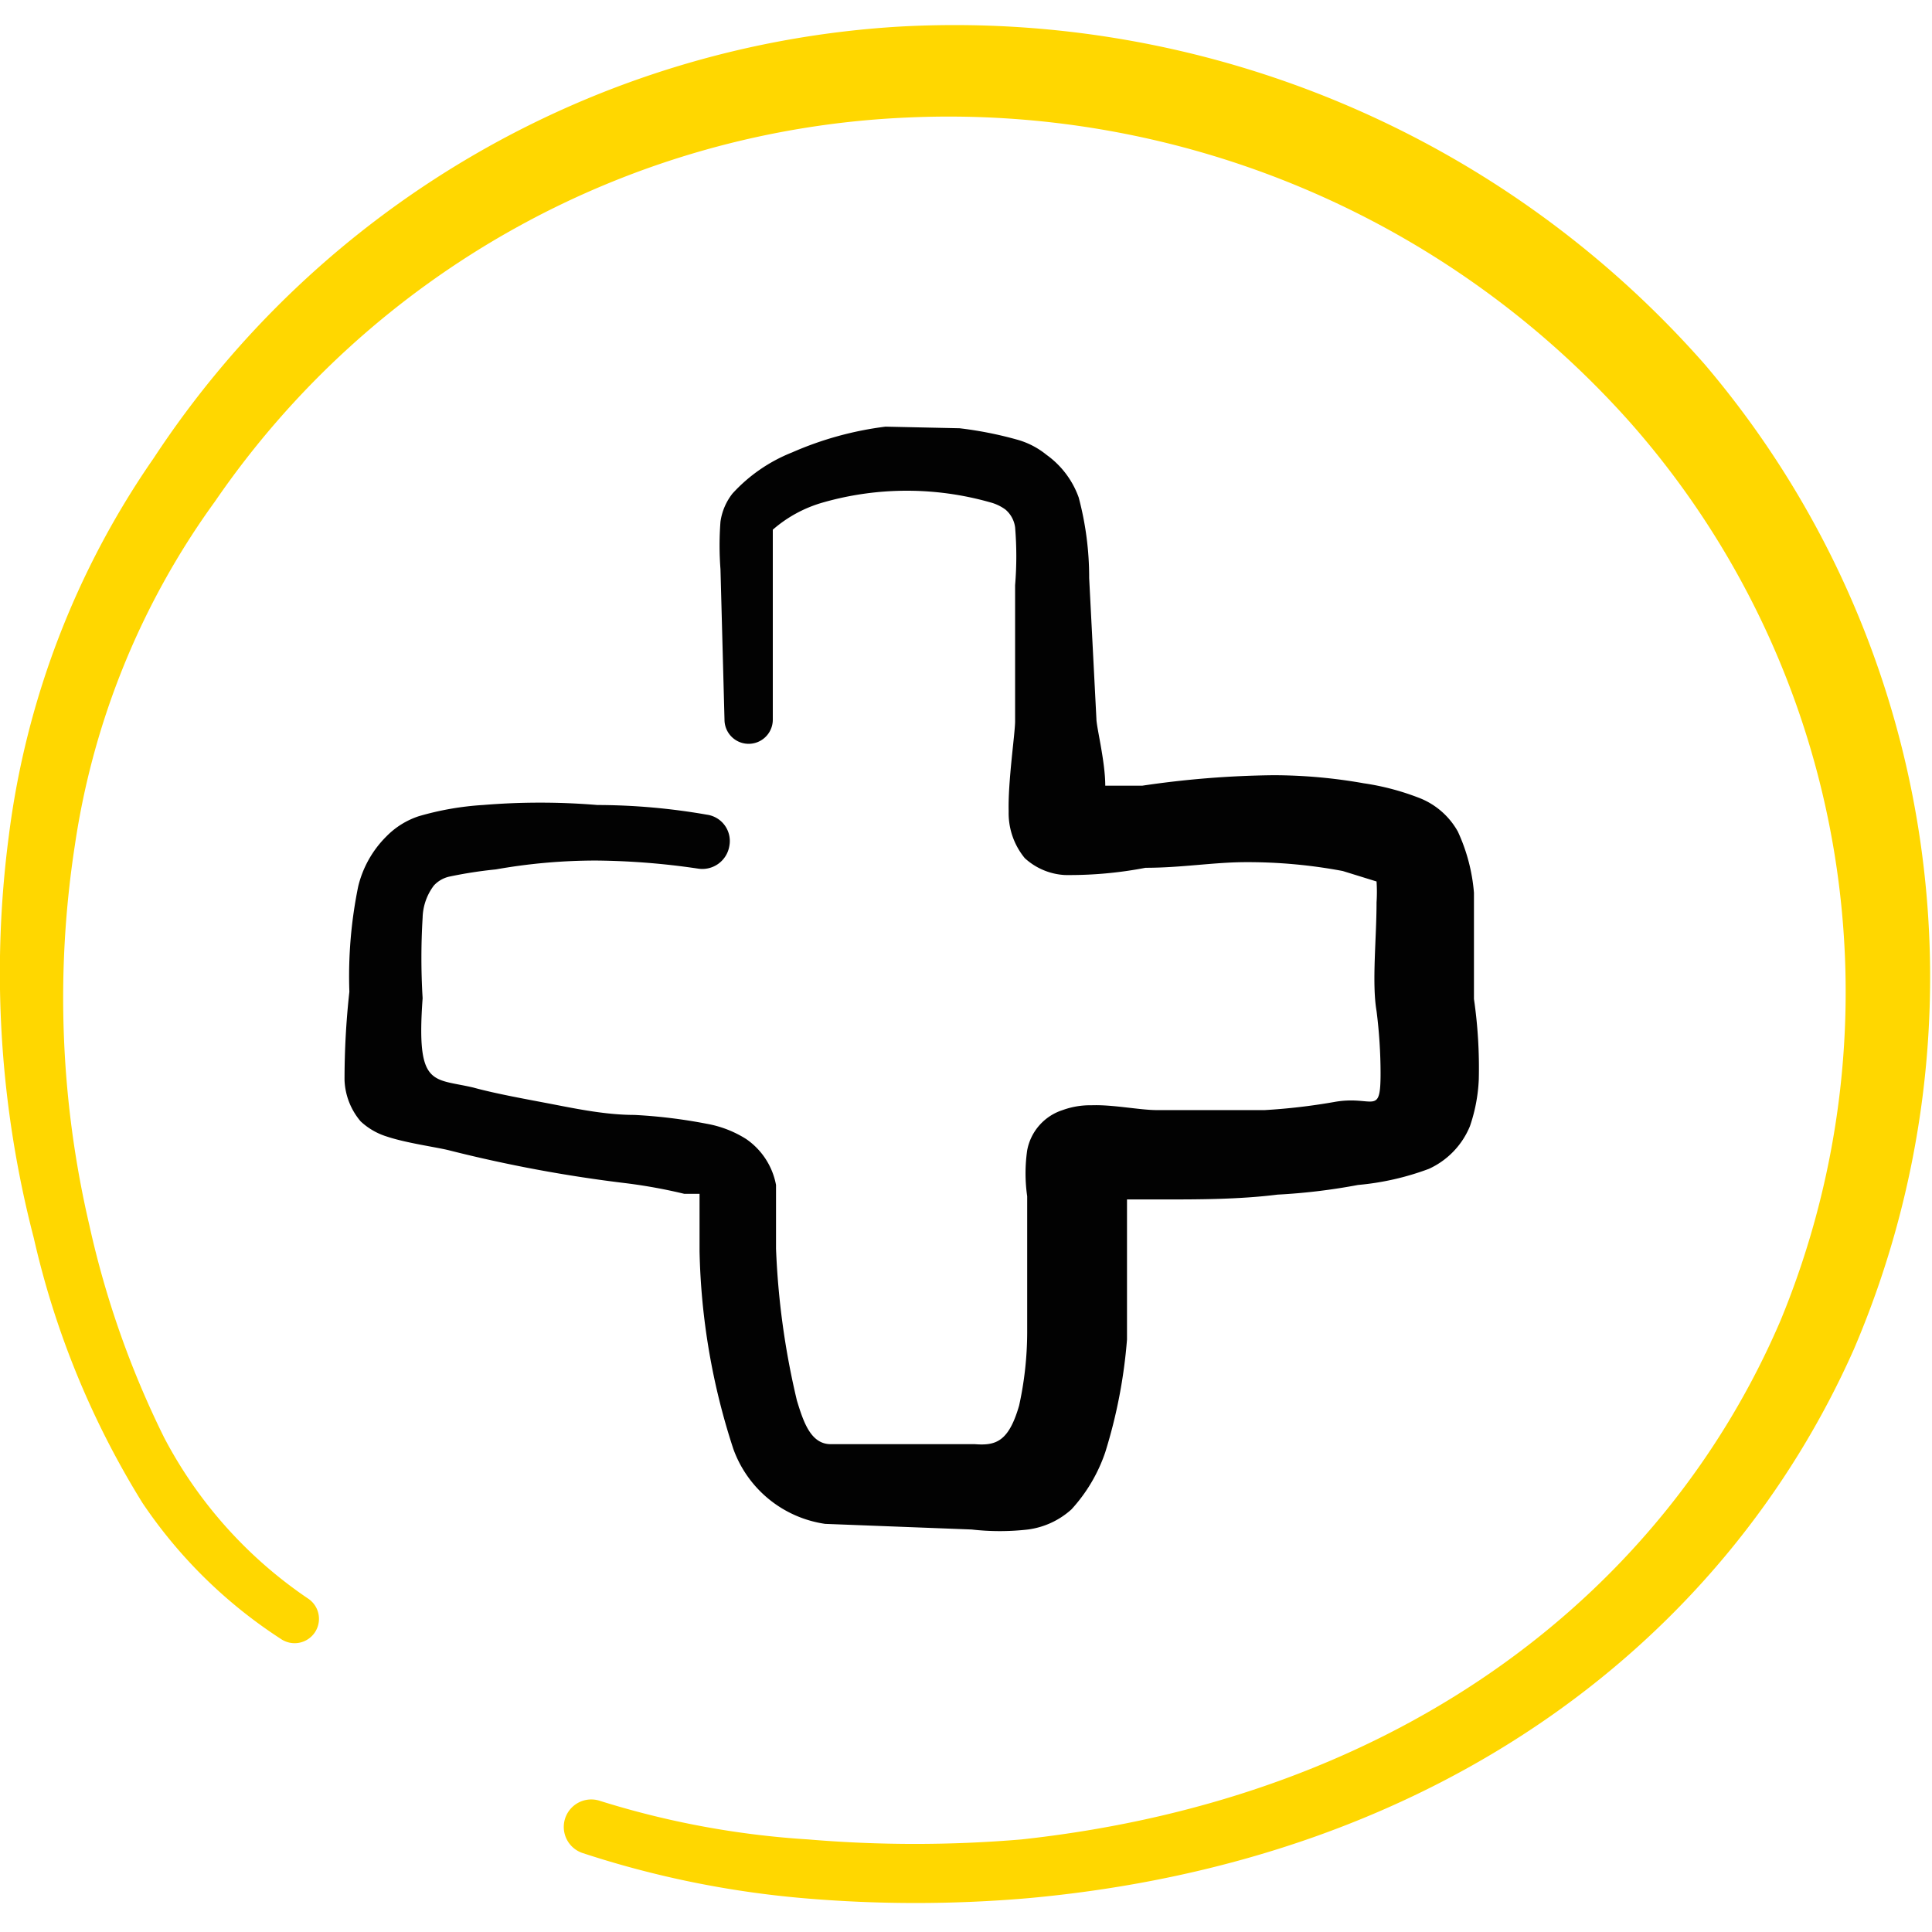 <svg xmlns="http://www.w3.org/2000/svg" viewBox="0 0 24 24" height="24" width="24"><g><path d="M21.18 4.53a12.41 12.41 0 0 0 -10 -4.2 11.93 11.93 0 0 0 -9.27 5.36 10.54 10.54 0 0 0 -1.8 4.69 13.09 13.09 0 0 0 0.31 5 10.75 10.75 0 0 0 1.35 3.29 6 6 0 0 0 1.72 1.69 0.3 0.3 0 1 0 0.34 -0.5 5.49 5.49 0 0 1 -1.79 -2 11.55 11.55 0 0 1 -0.93 -2.64 12.43 12.43 0 0 1 -0.18 -4.72 9.66 9.66 0 0 1 1.74 -4.27 11 11 0 0 1 8.6 -4.77 11.33 11.33 0 0 1 9 3.81 10.69 10.69 0 0 1 1.85 11.13c-1.42 3.32 -4.65 5.93 -9.43 6.45a15.76 15.76 0 0 1 -2.65 0 10.89 10.89 0 0 1 -2.59 -0.48 0.34 0.34 0 0 0 -0.21 0.65 12.11 12.11 0 0 0 2.74 0.56 16.27 16.27 0 0 0 2.79 0c5.17 -0.47 8.68 -3.26 10.26 -6.82a11.75 11.75 0 0 0 -1.85 -12.23Z" fill="#ffd700" fill-rule="evenodd" stroke-width="1"></path><path d="m8.5 14.83 0.19 0 0 0.71A8.42 8.42 0 0 0 9.11 18a1.43 1.43 0 0 0 1.14 0.93l1.82 0.07a3.07 3.07 0 0 0 0.7 0 1 1 0 0 0 0.54 -0.25 2 2 0 0 0 0.42 -0.71 6.37 6.37 0 0 0 0.27 -1.4l0 -1.74 0.44 0c0.45 0 0.95 0 1.43 -0.06a7.5 7.5 0 0 0 1 -0.12 3.36 3.36 0 0 0 0.88 -0.2 1 1 0 0 0 0.51 -0.53 2.06 2.06 0 0 0 0.11 -0.58 5.94 5.94 0 0 0 -0.06 -1l0 -1.32a2.24 2.24 0 0 0 -0.2 -0.76 0.94 0.94 0 0 0 -0.46 -0.41 3.16 3.16 0 0 0 -0.71 -0.19 6.46 6.46 0 0 0 -1.12 -0.1 11.89 11.89 0 0 0 -1.63 0.13l-0.46 0c0 -0.3 -0.11 -0.73 -0.11 -0.83l-0.09 -1.75a3.86 3.86 0 0 0 -0.13 -1 1.11 1.11 0 0 0 -0.4 -0.53 1 1 0 0 0 -0.37 -0.19 4.68 4.68 0 0 0 -0.71 -0.14L11 5.3a4.17 4.17 0 0 0 -1.16 0.32 2 2 0 0 0 -0.74 0.51 0.73 0.73 0 0 0 -0.15 0.35 3.87 3.87 0 0 0 0 0.59L9 8.94a0.3 0.3 0 1 0 0.6 0l0 -1.84 0 -0.52a1.62 1.62 0 0 1 0.63 -0.34 3.79 3.79 0 0 1 2.07 0 0.56 0.56 0 0 1 0.19 0.09 0.35 0.35 0 0 1 0.12 0.22 4.34 4.34 0 0 1 0 0.72l0 1.69c0 0.15 -0.09 0.75 -0.08 1.12a0.88 0.88 0 0 0 0.2 0.58 0.8 0.8 0 0 0 0.5 0.21 5 5 0 0 0 1 -0.09c0.45 0 0.85 -0.07 1.25 -0.07a6.38 6.38 0 0 1 1.2 0.11l0.42 0.13a2 2 0 0 1 0 0.26c0 0.45 -0.06 1 0 1.35a6.23 6.23 0 0 1 0.05 0.77c0 0.55 -0.09 0.27 -0.58 0.36a7.51 7.51 0 0 1 -0.86 0.1l-1.34 0c-0.21 0 -0.55 -0.07 -0.81 -0.06a1 1 0 0 0 -0.36 0.06 0.65 0.65 0 0 0 -0.44 0.5 2 2 0 0 0 0 0.57l0 1.7a4.27 4.27 0 0 1 -0.1 0.9c-0.13 0.45 -0.29 0.5 -0.55 0.48l-1.79 0c-0.25 0 -0.34 -0.28 -0.42 -0.54a9.74 9.74 0 0 1 -0.26 -1.89l0 -0.79a0.89 0.89 0 0 0 -0.37 -0.57 1.36 1.36 0 0 0 -0.49 -0.19 6.46 6.46 0 0 0 -0.9 -0.11c-0.34 0 -0.69 -0.07 -1 -0.13s-0.71 -0.13 -1 -0.21c-0.51 -0.12 -0.71 0 -0.63 -1.11a8.28 8.28 0 0 1 0 -1 0.69 0.69 0 0 1 0.14 -0.4 0.37 0.37 0 0 1 0.19 -0.11 5.4 5.4 0 0 1 0.58 -0.09 7.13 7.13 0 0 1 1.25 -0.11 9.15 9.15 0 0 1 1.26 0.1 0.34 0.34 0 0 0 0.39 -0.28 0.33 0.33 0 0 0 -0.28 -0.39A8 8 0 0 0 7.42 10 8.61 8.61 0 0 0 6 10a3.63 3.63 0 0 0 -0.8 0.14 1 1 0 0 0 -0.4 0.25 1.31 1.31 0 0 0 -0.35 0.62 5.56 5.56 0 0 0 -0.11 1.31 9.88 9.88 0 0 0 -0.06 1.1 0.84 0.84 0 0 0 0.2 0.51 0.84 0.84 0 0 0 0.33 0.19c0.24 0.08 0.61 0.13 0.77 0.17a17.425 17.425 0 0 0 2.21 0.41 6.58 6.58 0 0 1 0.71 0.13Z" fill="#020202" fill-rule="evenodd" stroke-width="1"></path></g></svg>